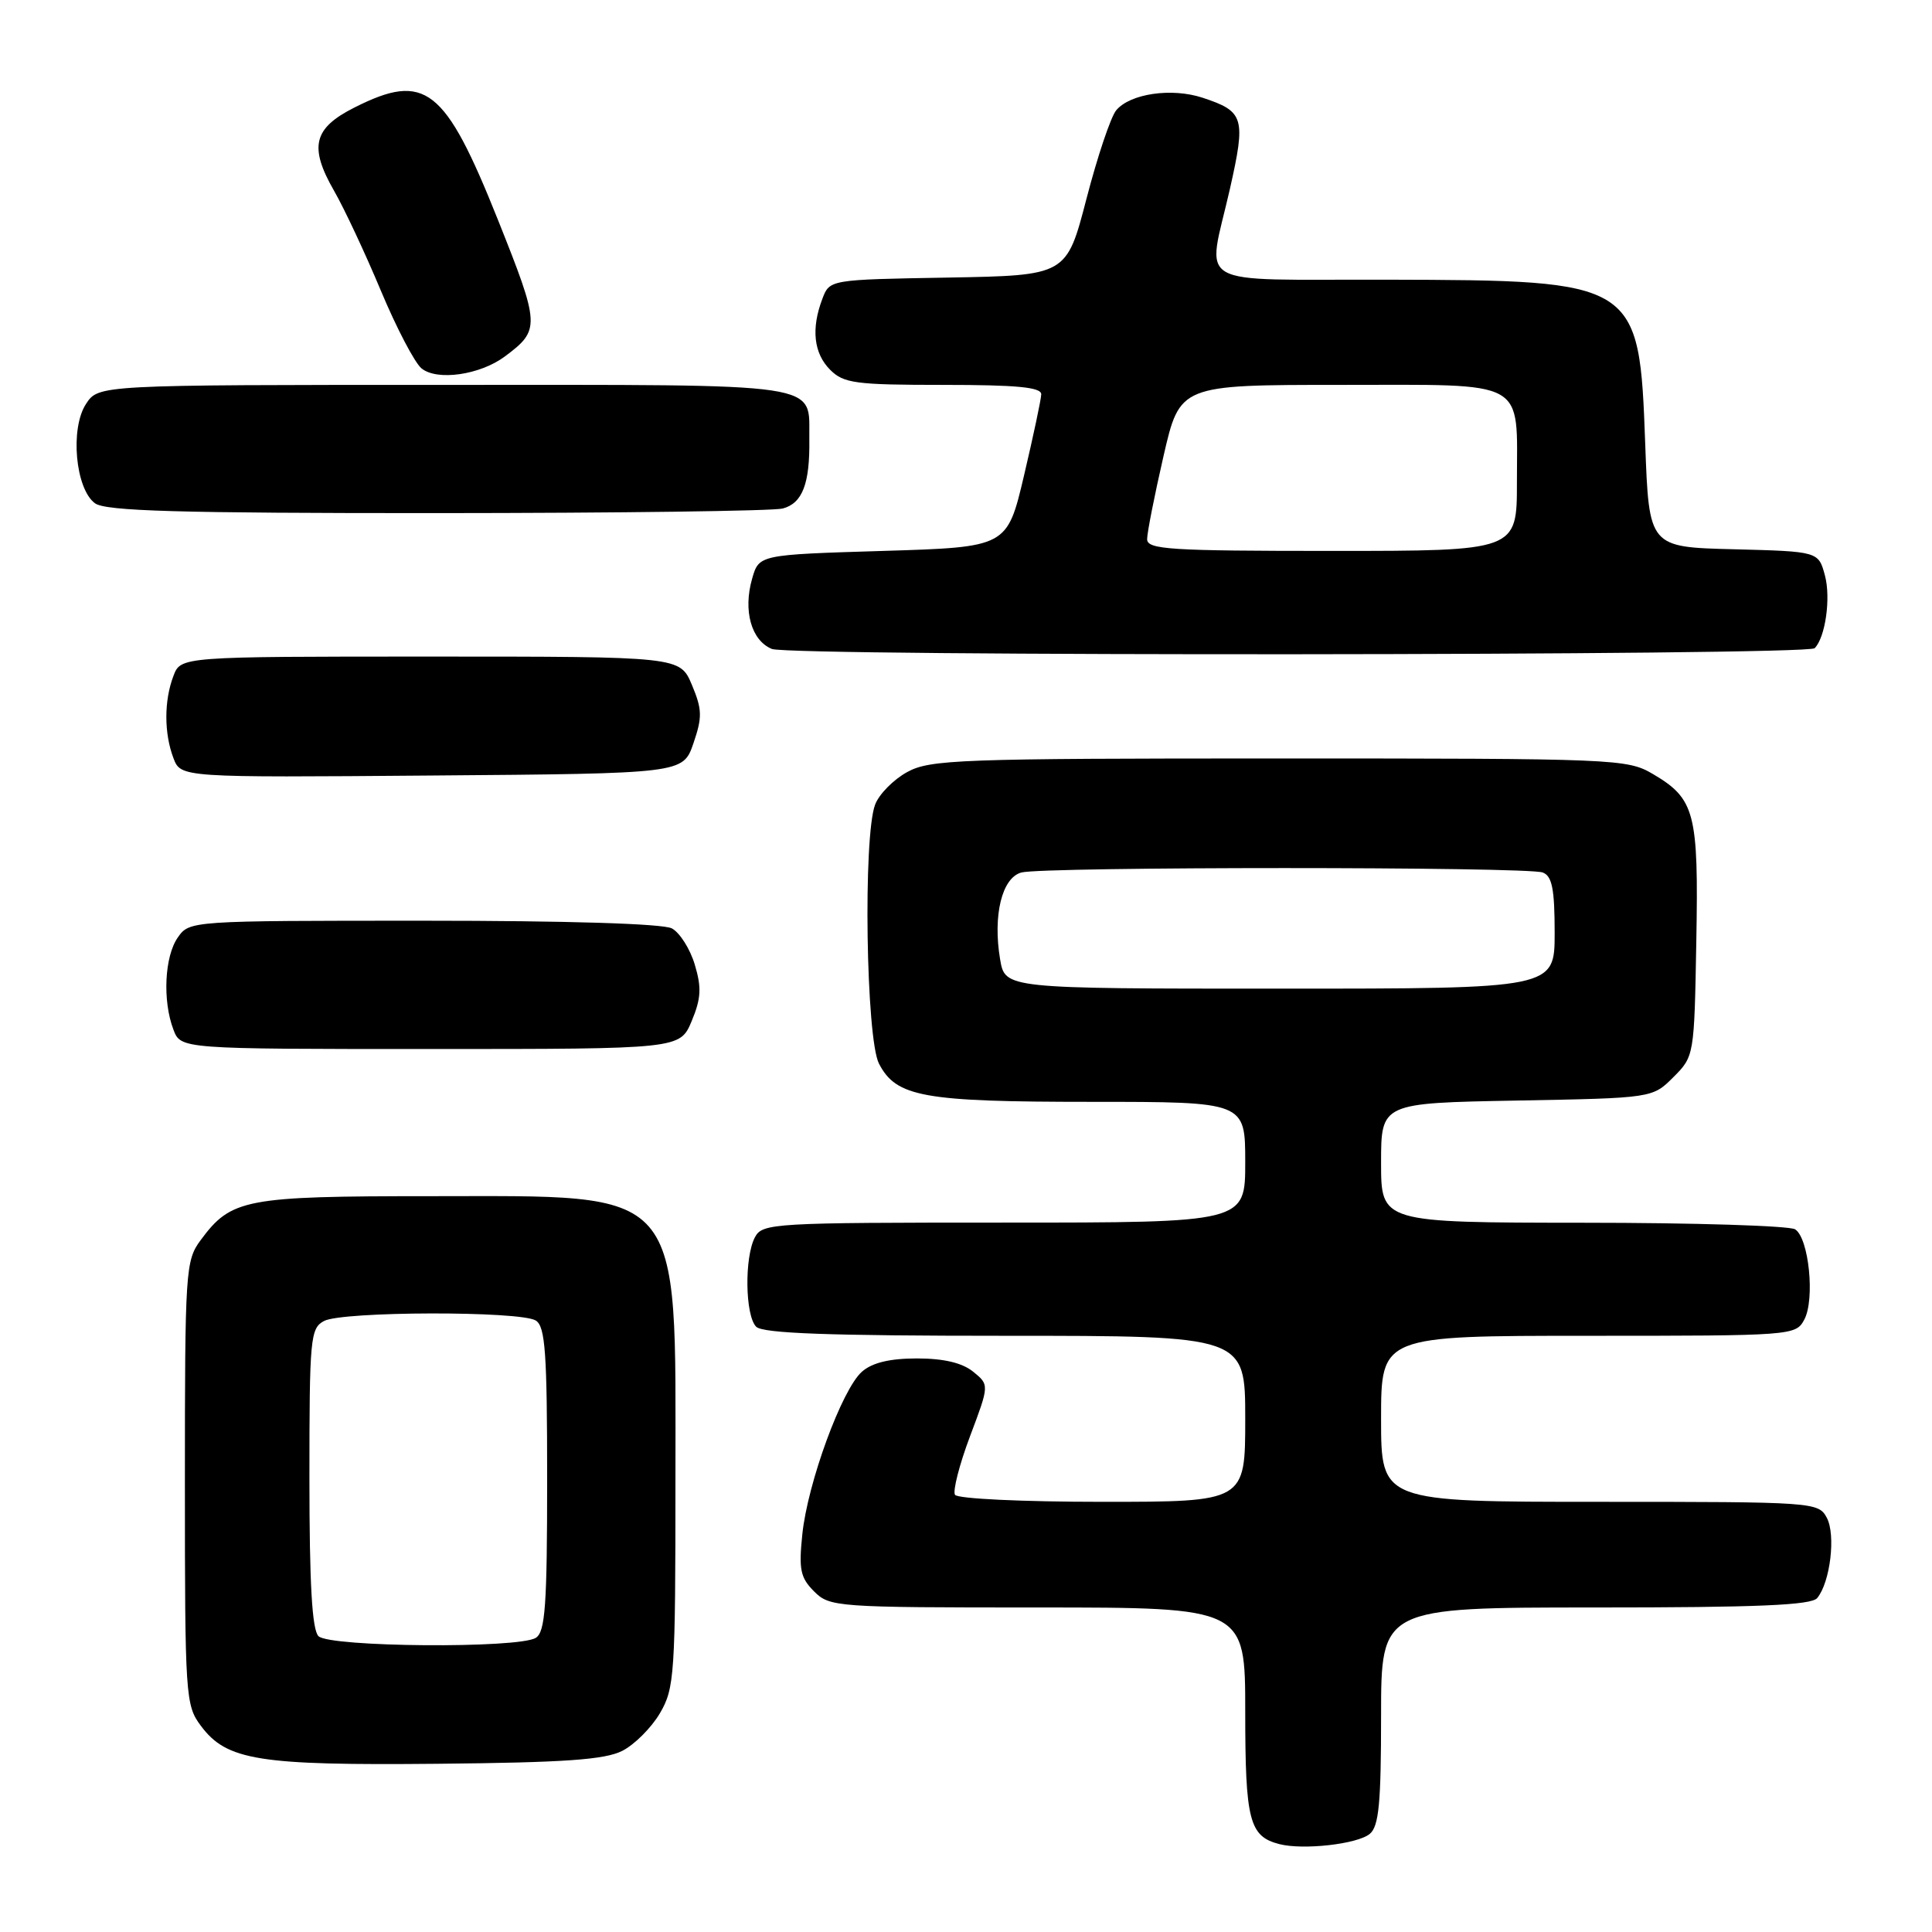 <?xml version="1.0" encoding="UTF-8" standalone="no"?>
<!DOCTYPE svg PUBLIC "-//W3C//DTD SVG 1.1//EN" "http://www.w3.org/Graphics/SVG/1.1/DTD/svg11.dtd" >
<svg xmlns="http://www.w3.org/2000/svg" xmlns:xlink="http://www.w3.org/1999/xlink" version="1.1" viewBox="0 0 256 256">
 <g >
 <path fill="currentColor"
d=" M 181.50 243.00 C 182.71 242.00 183.00 238.94 183.00 227.38 C 183.00 213.00 183.00 213.00 211.38 213.00 C 232.86 213.00 240.01 212.70 240.79 211.75 C 242.52 209.65 243.27 203.38 242.06 201.11 C 240.95 199.04 240.39 199.00 211.96 199.00 C 183.00 199.00 183.00 199.00 183.00 188.00 C 183.00 177.00 183.00 177.00 210.46 177.00 C 237.53 177.00 237.95 176.97 239.08 174.85 C 240.51 172.17 239.69 164.05 237.86 162.89 C 237.11 162.42 224.46 162.02 209.75 162.02 C 183.00 162.00 183.00 162.00 183.00 154.08 C 183.00 146.16 183.00 146.16 200.98 145.83 C 218.96 145.50 218.96 145.50 221.73 142.73 C 224.49 139.97 224.50 139.88 224.77 124.73 C 225.08 107.67 224.60 105.85 219.00 102.55 C 215.61 100.56 214.11 100.50 169.50 100.50 C 127.11 100.50 123.24 100.64 120.21 102.30 C 118.40 103.29 116.48 105.23 115.96 106.61 C 114.35 110.83 114.75 137.62 116.47 140.94 C 118.76 145.36 122.31 146.00 144.65 146.00 C 165.00 146.00 165.00 146.00 165.00 154.00 C 165.00 162.00 165.00 162.00 133.04 162.00 C 102.46 162.00 101.03 162.08 100.04 163.93 C 98.62 166.58 98.73 174.33 100.20 175.80 C 101.08 176.68 109.80 177.00 133.20 177.00 C 165.00 177.00 165.00 177.00 165.00 188.00 C 165.00 199.00 165.00 199.00 146.06 199.00 C 135.43 199.00 126.87 198.59 126.54 198.07 C 126.23 197.56 127.12 194.07 128.53 190.32 C 131.10 183.50 131.10 183.50 128.94 181.75 C 127.49 180.58 125.04 180.00 121.50 180.00 C 117.90 180.00 115.58 180.56 114.22 181.75 C 111.57 184.06 107.01 196.50 106.31 203.32 C 105.83 207.96 106.05 209.05 107.87 210.87 C 109.94 212.94 110.79 213.00 137.50 213.00 C 165.00 213.00 165.00 213.00 165.00 226.81 C 165.00 241.23 165.54 243.32 169.50 244.35 C 172.67 245.17 179.86 244.36 181.50 243.00 Z  M 82.45 232.00 C 84.07 231.18 86.32 228.93 87.45 227.00 C 89.38 223.70 89.50 221.92 89.50 196.00 C 89.50 156.79 90.98 158.50 57.00 158.50 C 32.45 158.50 30.64 158.85 26.59 164.32 C 24.58 167.04 24.50 168.29 24.50 196.50 C 24.50 224.79 24.58 225.96 26.61 228.67 C 30.03 233.27 34.23 233.94 58.00 233.71 C 74.82 233.55 80.14 233.17 82.45 232.00 Z  M 91.65 135.30 C 92.90 132.30 92.98 130.87 92.06 127.81 C 91.44 125.73 90.07 123.58 89.03 123.02 C 87.86 122.39 75.21 122.00 56.12 122.00 C 25.21 122.00 25.11 122.01 23.56 124.22 C 21.80 126.73 21.52 132.60 22.98 136.43 C 23.95 139.00 23.95 139.00 57.03 139.00 C 90.10 139.00 90.10 139.00 91.65 135.30 Z  M 91.88 98.50 C 93.07 95.02 93.05 94.02 91.68 90.75 C 90.10 87.00 90.10 87.00 57.03 87.00 C 23.95 87.00 23.95 87.00 22.98 89.57 C 21.73 92.84 21.73 97.16 22.98 100.45 C 23.96 103.03 23.96 103.03 57.23 102.76 C 90.50 102.50 90.50 102.50 91.88 98.50 Z  M 240.45 85.89 C 241.87 84.46 242.61 79.27 241.82 76.28 C 240.96 73.07 240.96 73.07 229.73 72.78 C 218.50 72.50 218.50 72.50 218.00 58.82 C 217.21 37.24 217.05 37.14 183.75 37.06 C 157.56 36.99 159.95 38.37 162.97 25.03 C 165.10 15.58 164.86 14.77 159.35 12.95 C 155.26 11.60 149.74 12.40 147.90 14.62 C 147.18 15.49 145.41 20.76 143.96 26.35 C 141.32 36.50 141.32 36.50 125.63 36.78 C 109.93 37.05 109.93 37.05 108.97 39.59 C 107.46 43.55 107.82 46.82 110.00 49.00 C 111.79 50.79 113.33 51.00 125.00 51.00 C 134.75 51.00 137.99 51.31 137.97 52.25 C 137.95 52.94 136.92 57.77 135.69 63.00 C 133.45 72.50 133.45 72.50 117.01 73.00 C 100.57 73.50 100.57 73.50 99.66 76.68 C 98.44 80.93 99.56 84.88 102.28 85.99 C 104.73 86.99 239.45 86.89 240.45 85.89 Z  M 103.72 67.38 C 106.33 66.68 107.32 64.09 107.24 58.21 C 107.13 50.56 110.11 51.00 58.90 51.00 C 13.05 51.00 13.05 51.00 11.40 53.52 C 9.26 56.77 9.99 64.79 12.59 66.69 C 14.00 67.72 23.58 68.00 57.94 67.99 C 81.90 67.98 102.50 67.71 103.72 67.38 Z  M 66.90 47.23 C 71.61 43.71 71.58 43.17 65.98 29.13 C 58.95 11.54 56.36 9.51 46.96 14.25 C 41.52 16.99 40.92 19.45 44.27 25.29 C 45.60 27.60 48.39 33.55 50.46 38.50 C 52.53 43.45 54.96 48.09 55.86 48.82 C 57.94 50.50 63.61 49.68 66.90 47.23 Z  M 132.52 127.12 C 131.54 121.30 132.76 116.30 135.34 115.61 C 138.23 114.83 202.40 114.83 204.42 115.61 C 205.66 116.08 206.00 117.79 206.00 123.61 C 206.00 131.00 206.00 131.00 169.59 131.00 C 133.18 131.00 133.18 131.00 132.52 127.12 Z  M 42.20 216.80 C 41.35 215.95 41.00 209.87 41.00 195.84 C 41.00 177.32 41.12 176.01 42.93 175.04 C 45.35 173.74 68.97 173.69 71.00 174.98 C 72.25 175.77 72.50 179.25 72.50 196.00 C 72.50 212.75 72.25 216.23 71.00 217.02 C 68.73 218.46 43.66 218.26 42.20 216.80 Z  M 152.00 71.44 C 152.00 70.58 152.98 65.63 154.17 60.44 C 156.34 51.00 156.34 51.00 177.63 51.00 C 202.68 51.00 201.00 50.07 201.00 63.93 C 201.00 73.00 201.00 73.00 176.50 73.00 C 154.96 73.00 152.00 72.81 152.00 71.44 Z "/>
</g>
</svg>